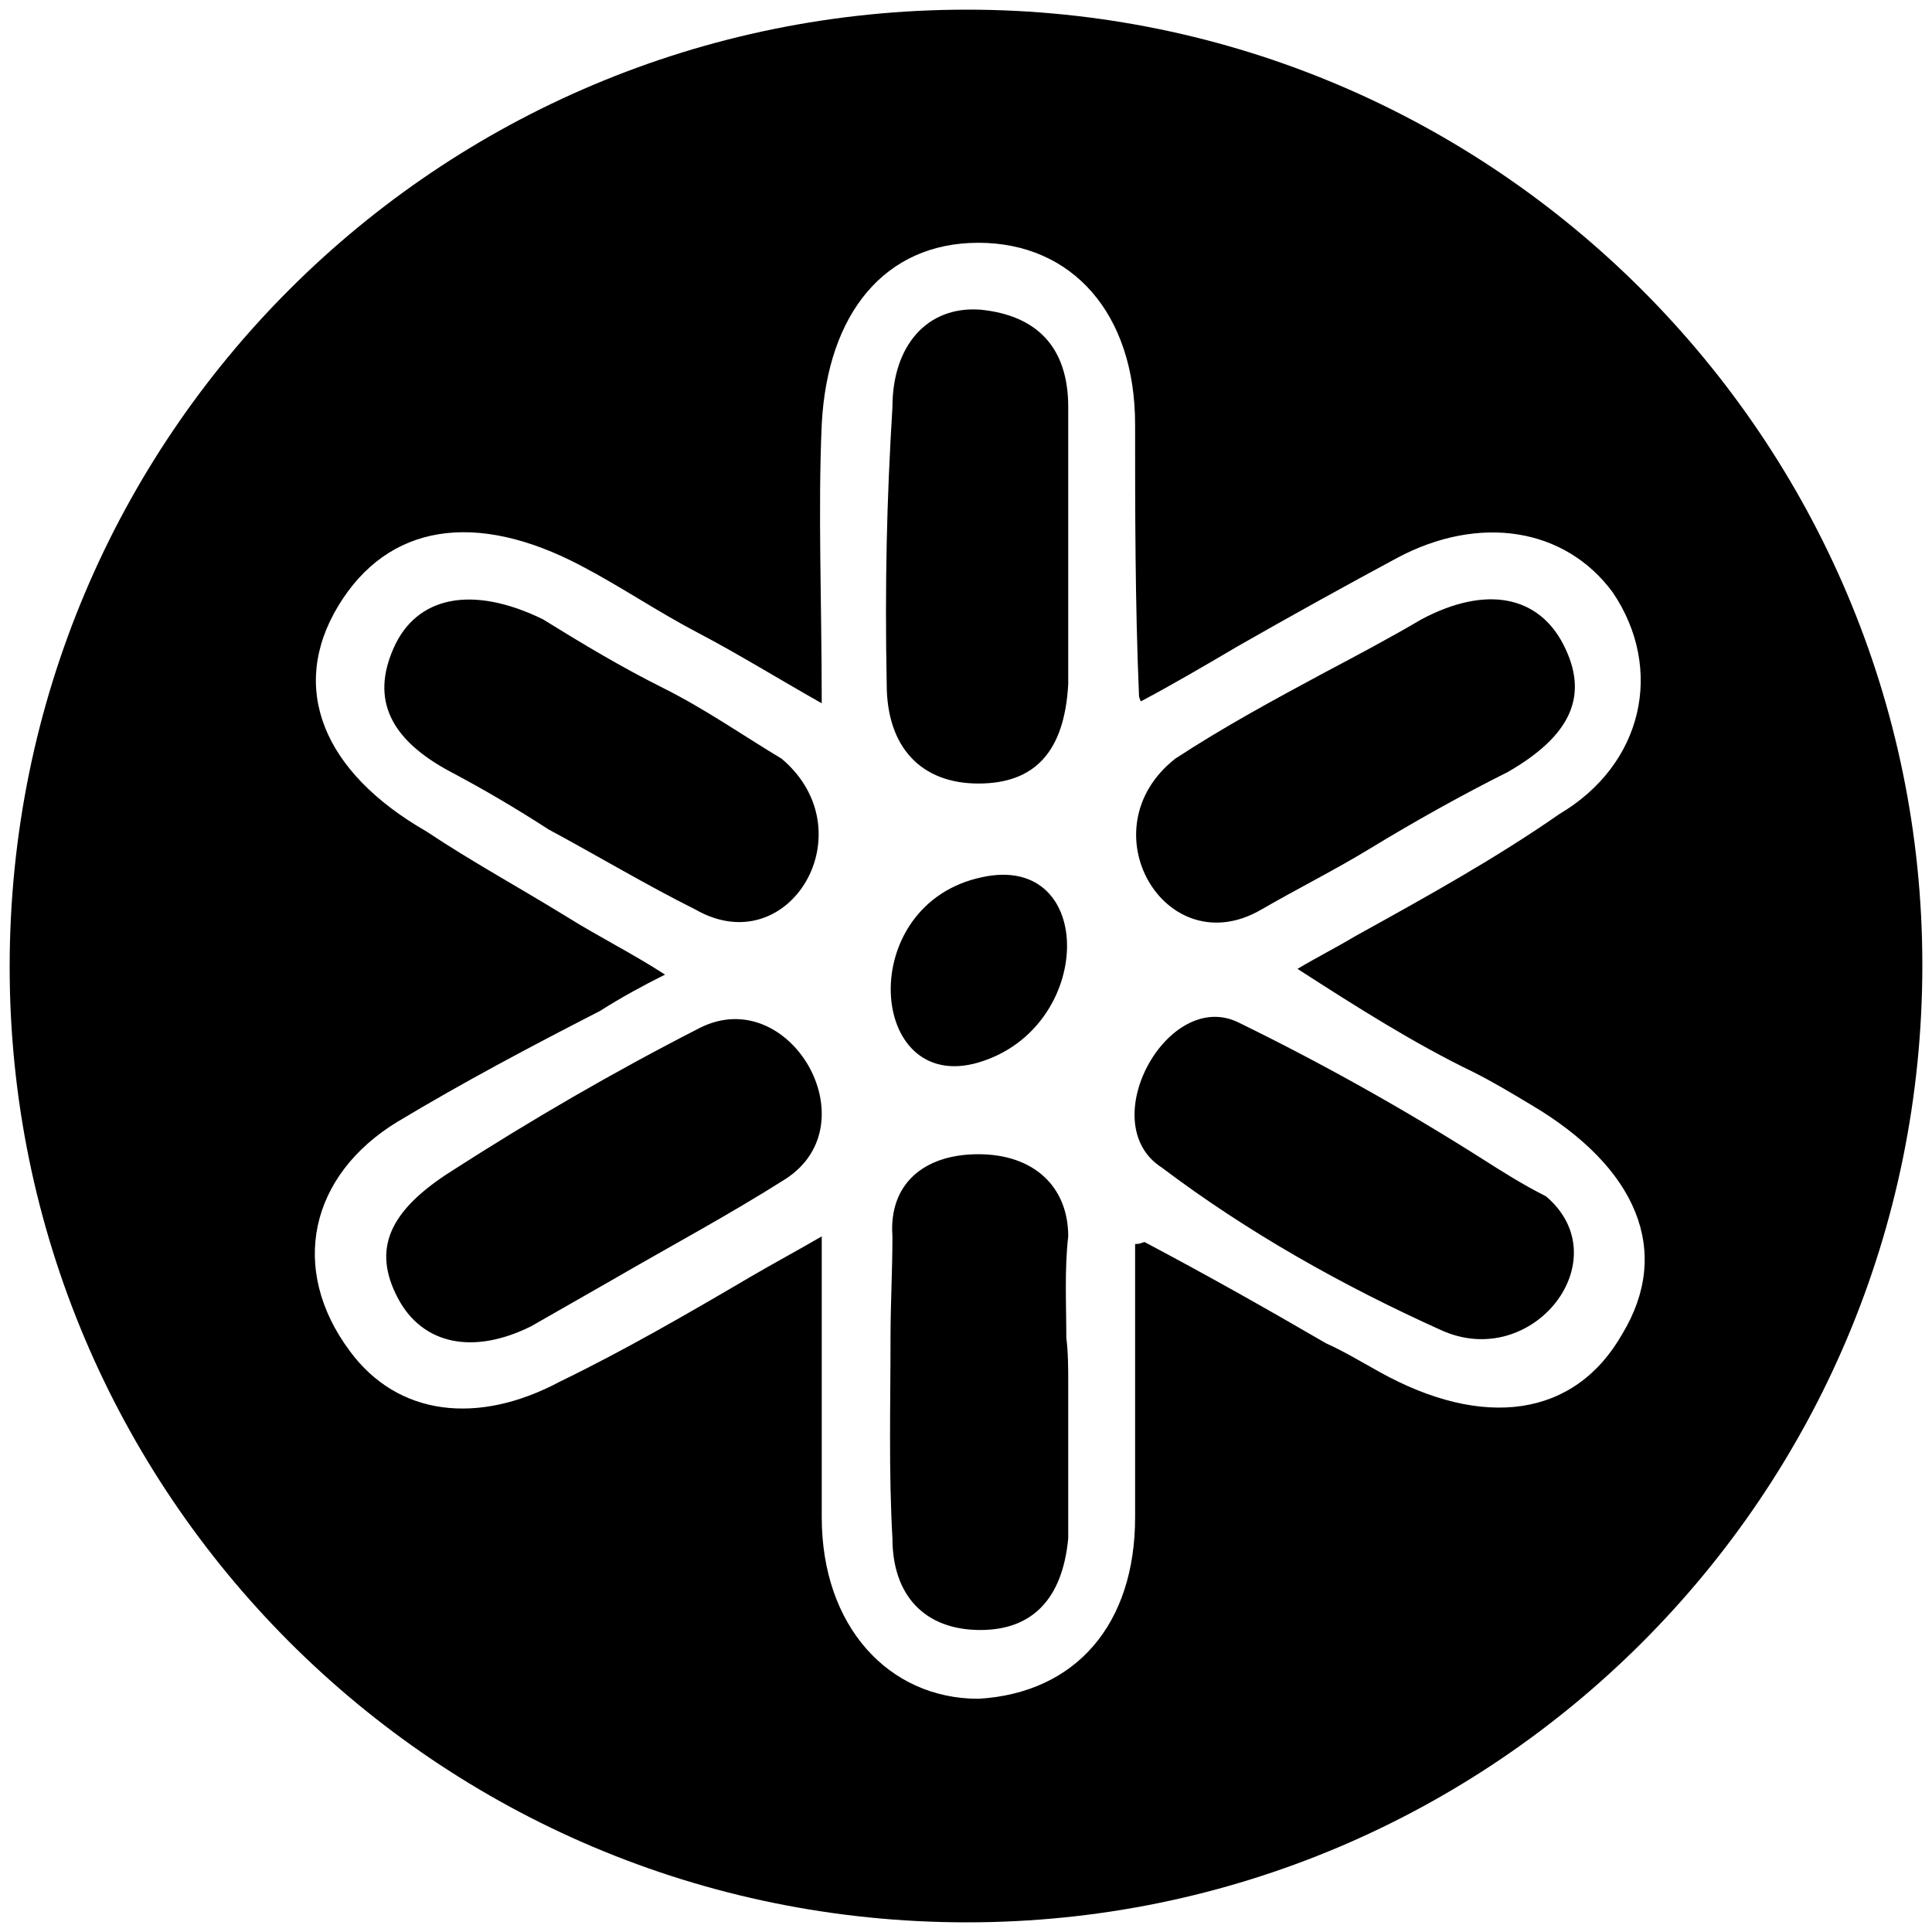 <svg xmlns="http://www.w3.org/2000/svg" width="1000" height="1000">
  <path d="M5 500.496C5 225.55 226.54 5 500.496 5c272.968 0 494.507 222.528 494.507 494.507 0 274.946-222.528 495.496-494.507 495.496C225.55 995.003 5 772.475 5 500.496zm170.11-186.924c-25.714 42.528-7.912 86.045 45.495 116.704 23.736 15.824 47.473 28.682 73.187 44.506 15.824 9.89 33.627 18.791 50.44 29.67-11.868 5.934-22.747 11.868-33.627 18.791-36.593 18.792-70.22 36.594-104.835 57.363-45.495 27.693-56.374 76.154-24.725 118.682 24.725 33.627 66.264 38.572 108.791 15.824 32.638-15.824 65.275-34.615 98.902-54.396 11.868-6.923 24.725-13.846 36.593-20.769v145.385c0 56.374 34.616 93.957 81.1 93.957 50.439-2.967 81.098-38.572 81.098-93.957V643.903c2.967 0 3.956-.989 4.946-.989 33.626 17.802 63.296 34.616 93.956 52.418 8.901 3.956 18.791 9.89 27.692 14.835 53.407 29.67 100.88 23.737 125.605-19.78 25.714-42.528 7.912-86.044-47.473-118.682-9.89-5.934-19.78-11.868-29.67-16.813-30.66-14.835-60.33-33.627-90.99-53.407 9.89-5.934 19.78-10.879 29.671-16.813 37.583-20.77 73.187-40.55 105.825-63.297 43.516-25.714 54.395-75.165 27.692-114.726-24.725-33.626-69.231-40.55-111.759-17.802-25.714 13.846-54.395 29.67-82.088 45.495-16.813 9.89-33.626 19.78-50.44 28.681-.989-1.978-.989-2.967-.989-3.956-1.978-47.473-1.978-94.945-1.978-139.45 0-57.364-32.637-93.957-81.099-93.957-48.461 0-78.132 36.593-81.099 93.956-1.978 44.506 0 91.978 0 144.396-22.747-12.857-43.517-25.714-64.286-36.593-20.77-10.88-39.56-23.737-60.33-34.616-54.396-28.681-99.89-21.758-125.605 20.77zm28.682 21.759c11.868-26.704 40.55-32.638 77.143-14.835 20.77 12.857 40.55 24.725 62.308 35.604 21.758 10.88 41.538 24.725 61.319 36.594 44.505 37.582 3.956 105.824-44.506 78.132-25.714-12.857-50.44-27.693-76.154-41.539-16.813-10.879-33.626-20.77-50.44-29.67-31.648-16.814-41.538-37.583-29.67-64.286zm1.978 336.265c-12.857-24.726-4.945-44.506 27.692-65.275 41.539-26.704 84.067-51.43 128.572-74.176 46.484-23.737 89.011 49.45 44.506 78.132-29.67 18.791-59.341 34.615-90 52.417L275 686.431c-29.67 14.835-56.373 9.89-69.23-14.835zm253.188-317.474c-.99-51.429 0-94.945 2.967-143.407 0-31.649 17.802-52.418 45.494-50.44 29.67 2.967 45.495 19.78 45.495 50.44v143.407c-1.978 35.605-17.802 51.429-46.484 51.429-29.67 0-47.472-18.792-47.472-51.429zm1.978 338.243c0-17.802.989-34.616.989-52.418-1.978-26.703 15.824-42.527 44.505-42.527 28.682 0 46.484 16.813 46.484 42.527-1.978 16.813-.99 35.605-.99 52.418.99 7.912.99 15.824.99 23.736v80.11c-2.967 31.649-18.791 47.473-45.495 47.473-28.681 0-45.494-17.802-45.494-47.473-1.978-34.615-.99-69.23-.99-103.846zm45.494-142.418c-57.363 16.813-64.286-82.088 1.978-95.935 59.341-12.857 58.352 78.133-1.978 95.935zm94.946 54.396c-35.605-22.748 2.967-92.968 39.56-75.165 42.528 20.769 85.055 44.505 125.605 70.22 10.88 6.923 21.758 13.846 33.627 19.78 38.571 32.637-6.924 90.99-54.396 69.23-50.44-22.746-99.89-50.439-144.396-84.065zm6.923-211.65c25.714-16.813 51.428-30.659 77.143-44.505 16.813-8.901 33.626-17.802 50.44-27.692 33.626-17.803 60.33-11.869 73.187 12.857 13.846 26.703 3.956 47.472-28.682 66.264-23.736 11.868-48.461 25.714-71.209 39.56-17.802 10.88-37.582 20.77-56.374 31.649-49.45 28.681-90.989-41.539-44.505-78.132z" style="fill:#000;fill-opacity:1;fill-rule:nonzero;stroke:none;"/>
</svg>
